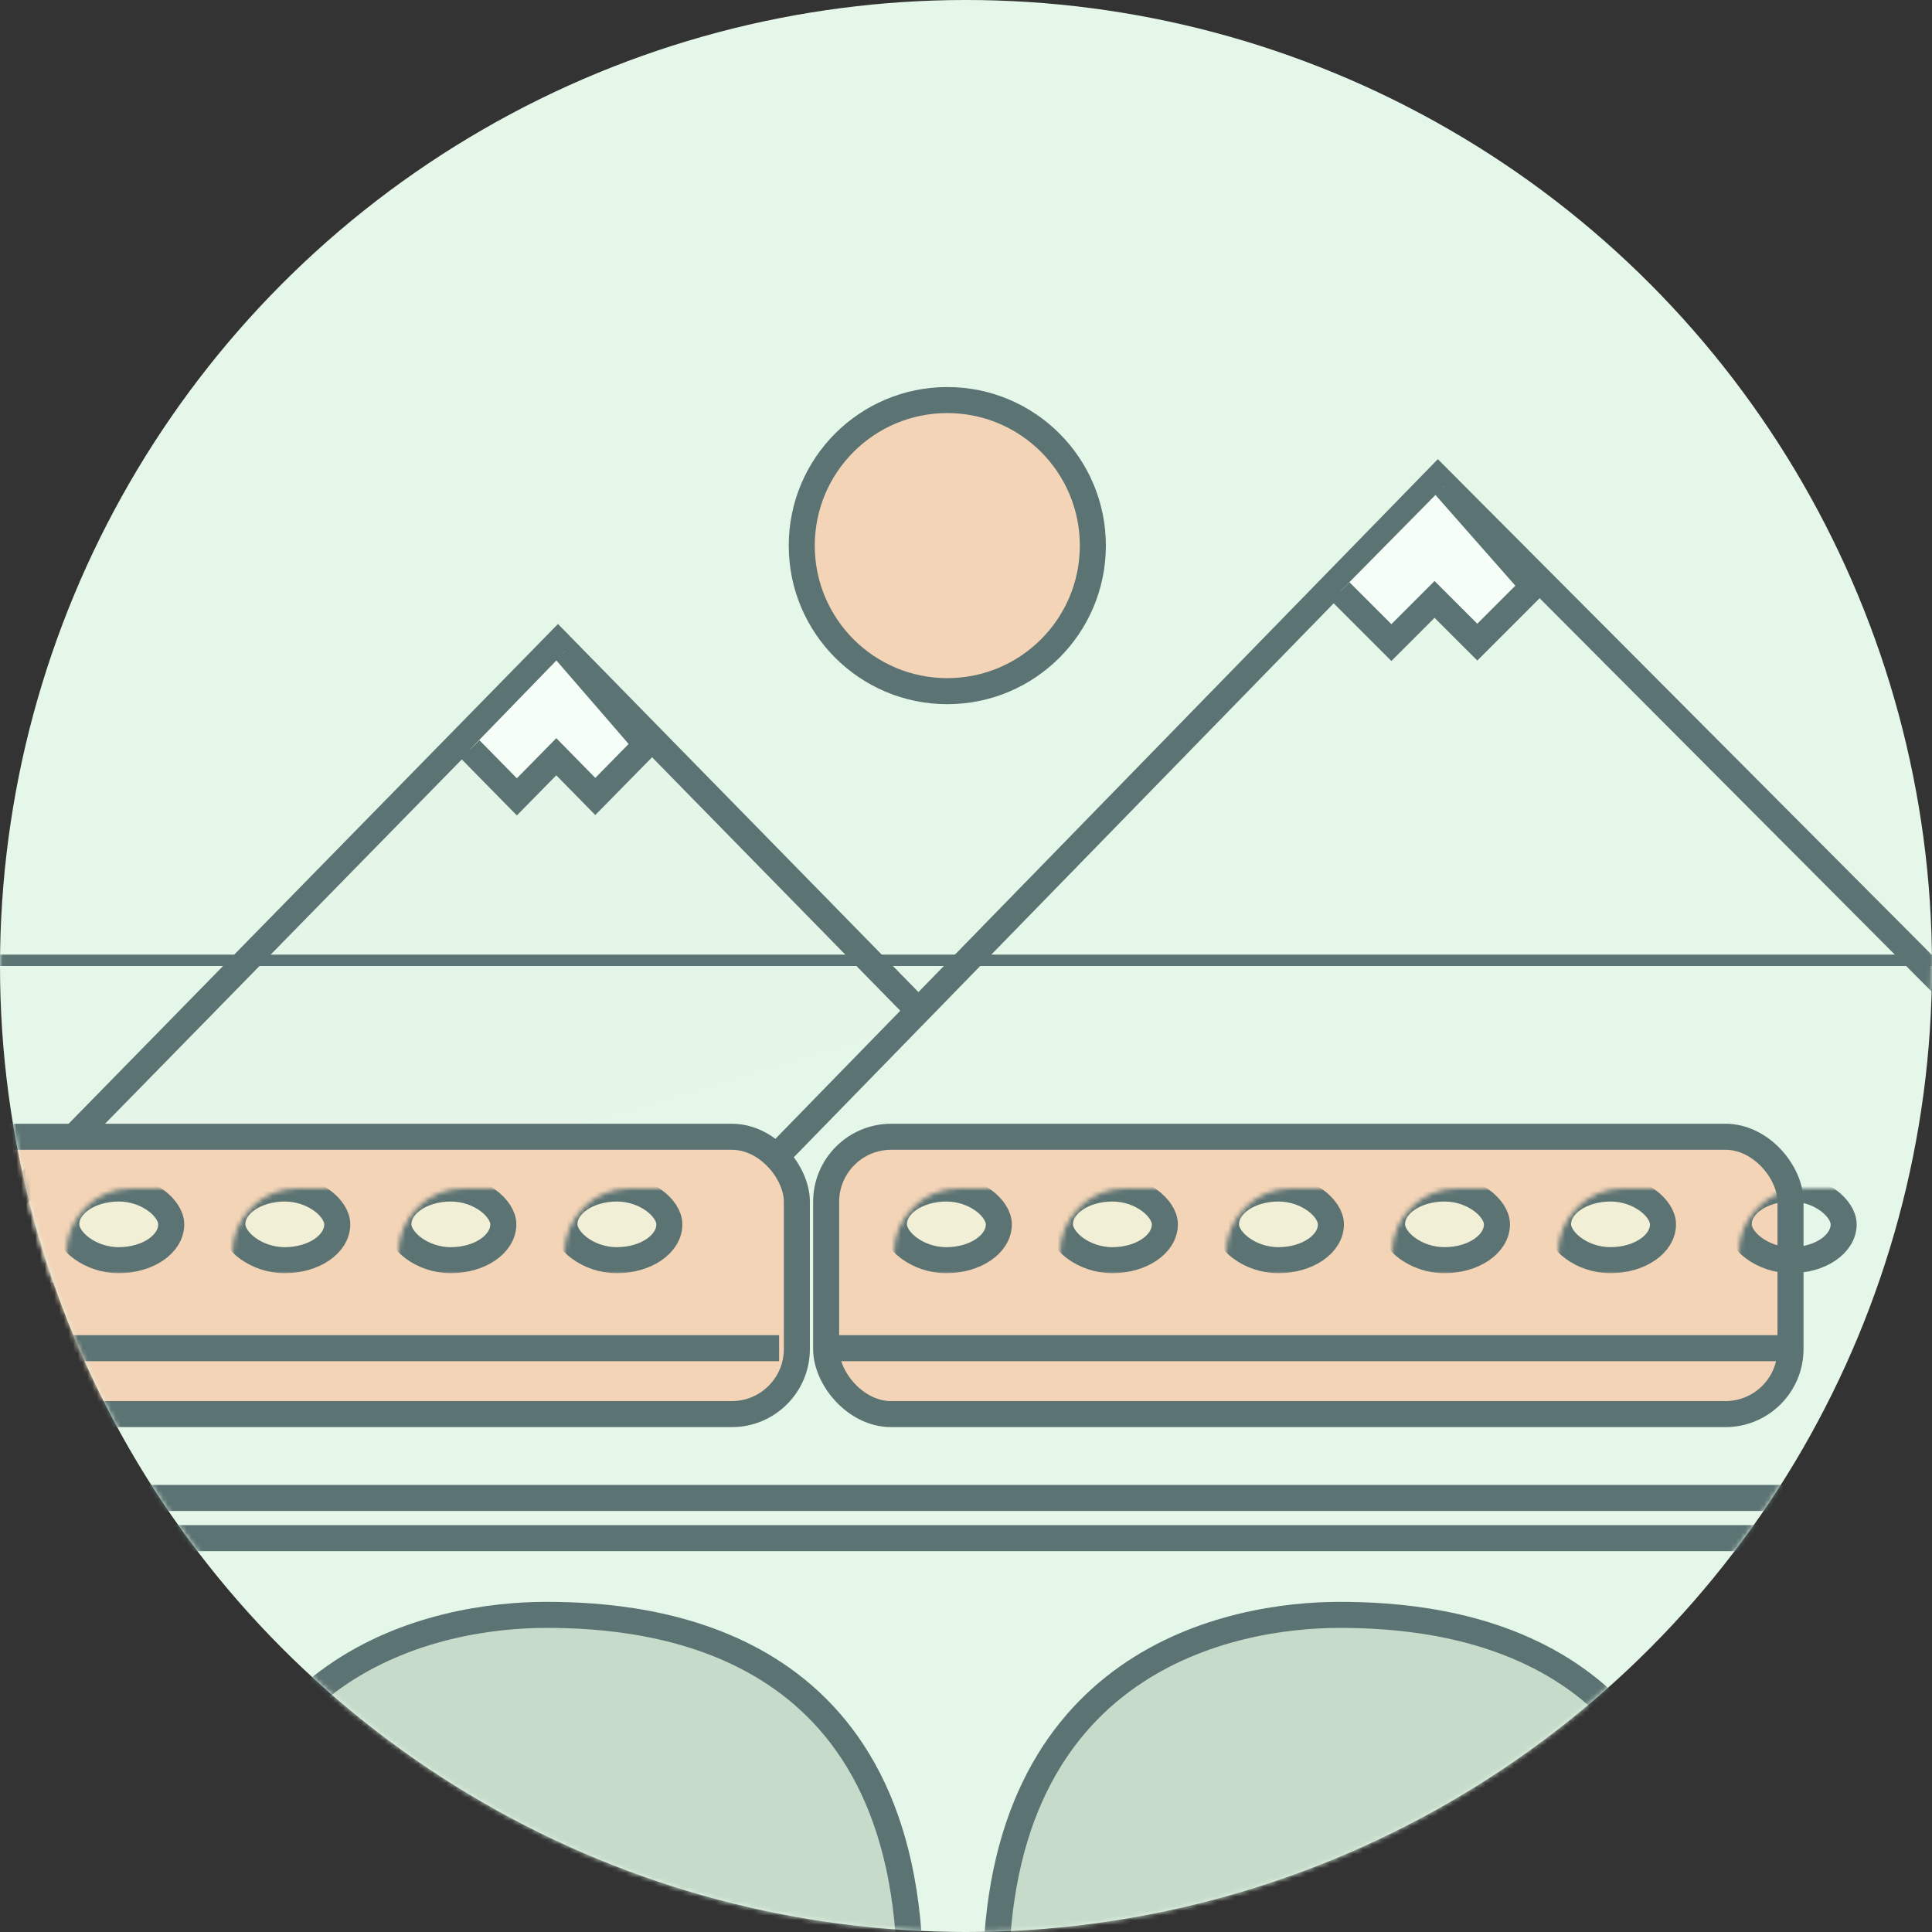 <?xml version="1.0" encoding="UTF-8" standalone="no"?>
<svg width="409px" height="409px" viewBox="0 0 409 409" version="1.1" xmlns="http://www.w3.org/2000/svg" xmlns:xlink="http://www.w3.org/1999/xlink" xmlns:sketch="http://www.bohemiancoding.com/sketch/ns">
    <rect x="0" y="0" width="409" height="409" fill="#333333" stroke="none"/>
    <!-- Generator: Sketch 3.3.3 (12081) - http://www.bohemiancoding.com/sketch -->
    <title>Group Copy 2</title>
    <desc>Created with Sketch.</desc>
    <defs>
        <circle id="path-1" cx="204.5" cy="204.5" r="204.5"></circle>
        <rect id="path-3" x="0" y="0" width="204.156" height="58.714" rx="13.778"></rect>
        <rect id="path-5" x="0" y="0" width="204.156" height="58.714" rx="13.778"></rect>
    </defs>
    <g id="Page-1" stroke="none" stroke-width="1" fill="none" fill-rule="evenodd" sketch:type="MSPage">
        <g id="Desktop-HD" sketch:type="MSArtboardGroup" transform="translate(-321, -938)">
            <g id="Rectangle-141-+-Group-Copy-2" sketch:type="MSLayerGroup" transform="translate(161, 867)">
                <g id="Group-Copy-2" transform="translate(160, 71)">
                    <mask id="mask-2" sketch:name="Mask" fill="white">
                        <use xlink:href="#path-1"></use>
                    </mask>
                    <use id="Mask" fill="#E5F7E8" sketch:type="MSShapeGroup" xlink:href="#path-1"></use>
                    <circle id="Oval-2" stroke="#5C7373" stroke-width="5.511" fill="#F3D4B7" sketch:type="MSShapeGroup" mask="url(#mask-2)" cx="200.541" cy="115.505" r="30.813"></circle>
                    <path d="M-25.179,282.378 L118.124,136.035 L196.267,215.836" id="Path-7" stroke="#5C7373" stroke-width="5.511" fill="#E5F6E8" sketch:type="MSShapeGroup" mask="url(#mask-2)"></path>
                    <path d="M127.765,282.368 L304.407,101.131 L417.212,214.326" id="Path-7-Copy" stroke="#5C7373" stroke-width="5.511" sketch:type="MSShapeGroup" mask="url(#mask-2)"></path>
                    <path d="M419.845,317.111 L-58.709,317.111" id="Line" stroke="#5C7373" stroke-width="5.511" stroke-linecap="square" sketch:type="MSShapeGroup" mask="url(#mask-2)"></path>
                    <path d="M419.845,325.62 L-58.709,325.62" id="Line-Copy" stroke="#5C7373" stroke-width="5.511" stroke-linecap="square" sketch:type="MSShapeGroup" mask="url(#mask-2)"></path>
                    <path d="M419.845,203.295 L-58.709,203.295" id="Line-Copy-2" stroke="#5C7373" stroke-width="2.411" stroke-linecap="square" sketch:type="MSShapeGroup" mask="url(#mask-2)"></path>
                    <g id="Group" mask="url(#mask-2)">
                        <g transform="translate(174.892, 240.649)">
                            <mask id="mask-4" sketch:name="Mask" fill="white">
                                <use xlink:href="#path-3"></use>
                            </mask>
                            <use id="Mask" stroke="#5C7373" stroke-width="5.511" fill="#F3D4B7" fill-rule="evenodd" sketch:type="MSShapeGroup" xlink:href="#path-3"></use>
                            <rect id="Rectangle-5-Copy-5" stroke="#5C7373" stroke-width="5.511" fill="none" sketch:type="MSShapeGroup" mask="url(#mask-4)" x="193.189" y="10.956" width="22.215" height="15.17" rx="13.778"></rect>
                            <rect id="Rectangle-5" stroke="#5C7373" stroke-width="5.511" fill="#F1F0D6" fill-rule="evenodd" sketch:type="MSShapeGroup" mask="url(#mask-4)" x="14.342" y="10.956" width="22.215" height="15.17" rx="13.778"></rect>
                            <rect id="Rectangle-5-Copy" stroke="#5C7373" stroke-width="5.511" fill="#F1F0D6" fill-rule="evenodd" sketch:type="MSShapeGroup" mask="url(#mask-4)" x="49.492" y="10.956" width="22.215" height="15.17" rx="13.778"></rect>
                            <rect id="Rectangle-5-Copy-2" stroke="#5C7373" stroke-width="5.511" fill="#F1F0D6" fill-rule="evenodd" sketch:type="MSShapeGroup" mask="url(#mask-4)" x="84.643" y="10.956" width="22.215" height="15.17" rx="13.778"></rect>
                            <rect id="Rectangle-5-Copy-3" stroke="#5C7373" stroke-width="5.511" fill="#F1F0D6" fill-rule="evenodd" sketch:type="MSShapeGroup" mask="url(#mask-4)" x="119.794" y="10.956" width="22.215" height="15.17" rx="13.778"></rect>
                            <rect id="Rectangle-5-Copy-4" stroke="#5C7373" stroke-width="5.511" fill="#F1F0D6" fill-rule="evenodd" sketch:type="MSShapeGroup" mask="url(#mask-4)" x="154.945" y="10.956" width="22.215" height="15.17" rx="13.778"></rect>
                        </g>
                    </g>
                    <g id="Group-Copy" mask="url(#mask-2)">
                        <g transform="translate(-35.46, 240.649)">
                            <mask id="mask-6" sketch:name="Mask" fill="white">
                                <use xlink:href="#path-5"></use>
                            </mask>
                            <use id="Mask" stroke="#5C7373" stroke-width="5.511" fill="#F3D4B7" fill-rule="evenodd" sketch:type="MSShapeGroup" xlink:href="#path-5"></use>
                            <rect id="Rectangle-5" stroke="#BFB68D" stroke-width="5.511" fill="#F1F0D6" fill-rule="evenodd" sketch:type="MSShapeGroup" mask="url(#mask-6)" x="14.342" y="10.956" width="22.215" height="15.17" rx="13.778"></rect>
                            <rect id="Rectangle-5-Copy" stroke="#5C7373" stroke-width="5.511" fill="#F1F0D6" fill-rule="evenodd" sketch:type="MSShapeGroup" mask="url(#mask-6)" x="49.492" y="10.956" width="22.215" height="15.17" rx="13.778"></rect>
                            <rect id="Rectangle-5-Copy-2" stroke="#5C7373" stroke-width="5.511" fill="#F1F0D6" fill-rule="evenodd" sketch:type="MSShapeGroup" mask="url(#mask-6)" x="84.643" y="10.956" width="22.215" height="15.17" rx="13.778"></rect>
                            <rect id="Rectangle-5-Copy-3" stroke="#5C7373" stroke-width="5.511" fill="#F1F0D6" fill-rule="evenodd" sketch:type="MSShapeGroup" mask="url(#mask-6)" x="119.794" y="10.956" width="22.215" height="15.17" rx="13.778"></rect>
                            <rect id="Rectangle-5-Copy-4" stroke="#5C7373" stroke-width="5.511" fill="#F1F0D6" fill-rule="evenodd" sketch:type="MSShapeGroup" mask="url(#mask-6)" x="154.945" y="10.956" width="22.215" height="15.17" rx="13.778"></rect>
                        </g>
                    </g>
                    <rect id="Rectangle-11" stroke="#5C7373" stroke-width="5.511" fill="#9BAF9E" sketch:type="MSShapeGroup" mask="url(#mask-2)" x="192.677" y="302.299" width="43.025" height="9.271" rx="13.778"></rect>
                    <rect id="Rectangle-11-Copy-2" stroke="#5C7373" stroke-width="5.511" fill="#9BAF9E" sketch:type="MSShapeGroup" mask="url(#mask-2)" x="108.007" y="302.299" width="43.025" height="9.271" rx="13.778"></rect>
                    <rect id="Rectangle-11-Copy-3" stroke="#BFB68D" stroke-width="5.511" fill="#BFB68D" sketch:type="MSShapeGroup" mask="url(#mask-2)" x="-17.179" y="302.299" width="43.025" height="9.271" rx="13.778"></rect>
                    <rect id="Rectangle-11-Copy" stroke="#5C7373" stroke-width="5.511" fill="#9BAF9E" sketch:type="MSShapeGroup" mask="url(#mask-2)" x="317.608" y="302.299" width="43.025" height="9.271" rx="13.778"></rect>
                    <rect id="Rectangle-13" stroke="#5C7373" stroke-width="5.511" sketch:type="MSShapeGroup" mask="url(#mask-2)" x="319.488" y="207.943" width="27.198" height="27.198" rx="3.1">
                        <g transform="translate(333.087, 221.542) rotate(-45) translate(-333.087, -221.542) "></g>
                    </rect>
                    <path d="M-141.593,419.141 C-141.593,351.093 -91.427,341.866 -68.825,341.866 C-46.224,341.866 10.557,348.786 17.723,418.564" id="Path-3-Copy" stroke="#BFB68D" stroke-width="5.511" sketch:type="MSShapeGroup" mask="url(#mask-2)"></path>
                    <path d="M210.816,419.141 C210.816,351.093 260.981,341.866 283.583,341.866 C306.185,341.866 360.633,346.835 360.633,419.141" id="Path-3-Copy" stroke="#5C7373" stroke-width="5.511" fill="#C7DBCB" sketch:type="MSShapeGroup" mask="url(#mask-2)"></path>
                    <path d="M42.859,419.141 C42.859,351.093 93.025,341.866 115.627,341.866 C138.229,341.866 192.677,346.835 192.677,419.141" id="Path-3-Copy-2" stroke="#5C7373" stroke-width="5.511" fill="#C7DBCB" sketch:type="MSShapeGroup" mask="url(#mask-2)"></path>
                    <path d="M-37.354,285.405 L162.183,285.405" id="Line-Copy-3" stroke="#5C7373" stroke-width="5.511" stroke-linecap="square" sketch:type="MSShapeGroup" mask="url(#mask-2)"></path>
                    <path d="M99.531,158.636 L109.417,168.697 L117.764,160.203 L126.024,168.609 L136.828,157.614 L119.711,137.832" id="Path-11" stroke="#5C7373" stroke-width="5.511" fill="#F5FFF7" sketch:type="MSShapeGroup" mask="url(#mask-2)"></path>
                    <path d="M283.724,125.208 L294.552,136.035 L303.693,126.894 L312.741,135.941 L324.573,124.108 L305.826,102.819" id="Path-11-Copy" stroke="#5C7373" stroke-width="5.511" fill="#F5FFF7" sketch:type="MSShapeGroup" mask="url(#mask-2)"></path>
                    <path d="M178.679,285.405 L374.228,285.405" id="Line" stroke="#5C7373" stroke-width="5.511" stroke-linecap="square" sketch:type="MSShapeGroup" mask="url(#mask-2)"></path>
                </g>
            </g>
        </g>
    </g>
</svg>
